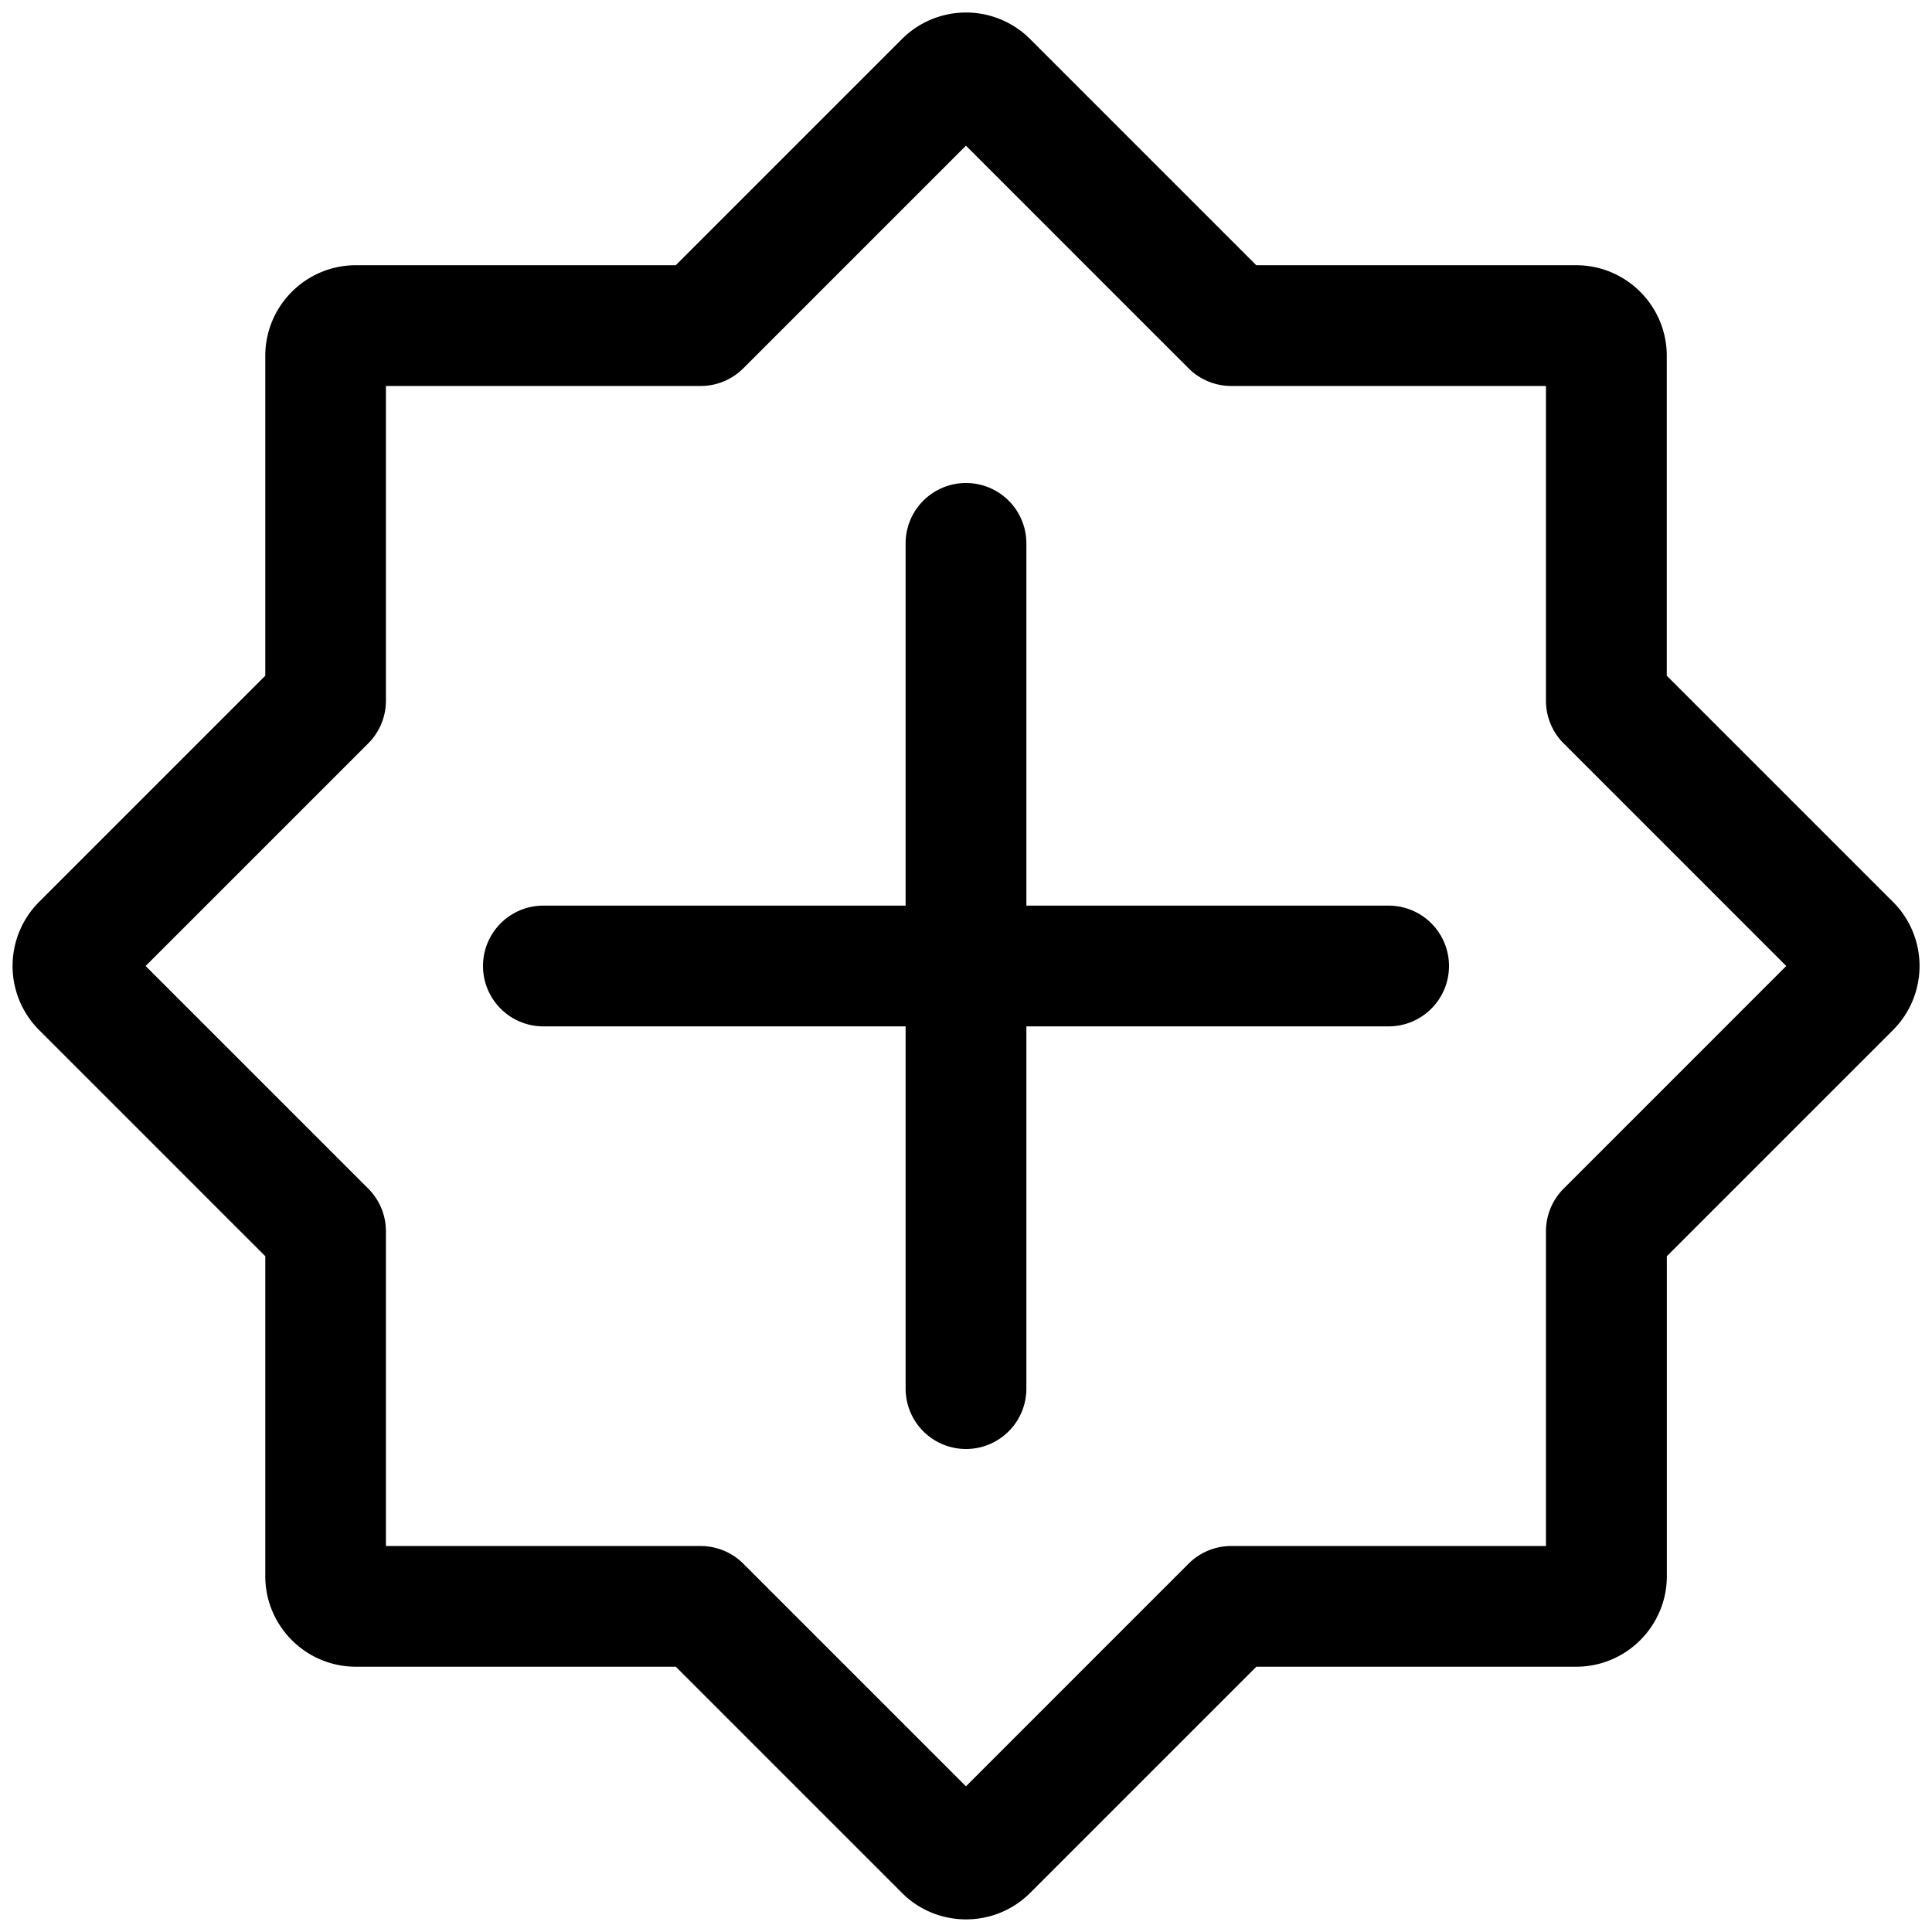 <svg xmlns="http://www.w3.org/2000/svg" viewBox="0 0 32 32">
  <path d="m31.354 14.939-3.747-3.747V5.893c0-.827-.673-1.5-1.5-1.5h-5.299L17.061.646a1.501 1.501 0 0 0-2.121 0l-3.747 3.747H5.894c-.827 0-1.5.673-1.5 1.5v5.299L.647 14.939a1.501 1.501 0 0 0 0 2.121l3.747 3.747v5.299c0 .827.673 1.5 1.5 1.5h5.299l3.747 3.747c.292.292.676.438 1.061.438s.768-.146 1.061-.438l3.747-3.747h5.299c.827 0 1.5-.673 1.5-1.5v-5.299l3.747-3.747a1.501 1.501 0 0 0 0-2.121Zm-5.455 4.748a1 1 0 0 0-.293.707v5.213h-5.213a.997.997 0 0 0-.707.293l-3.687 3.687-3.687-3.687a1 1 0 0 0-.707-.293H6.392v-5.213a.997.997 0 0 0-.293-.707L2.412 16l3.687-3.687a1 1 0 0 0 .293-.707V6.393h5.213c.265 0 .52-.105.707-.293l3.687-3.687L19.686 6.1a1 1 0 0 0 .707.293h5.213v5.213c0 .265.105.52.293.707L29.586 16l-3.687 3.687ZM24 16a1 1 0 0 1-1 1h-6v6a1 1 0 0 1-2 0v-6H9a1 1 0 0 1 0-2h6V9a1 1 0 0 1 2 0v6h6a1 1 0 0 1 1 1Z"/>
</svg>
